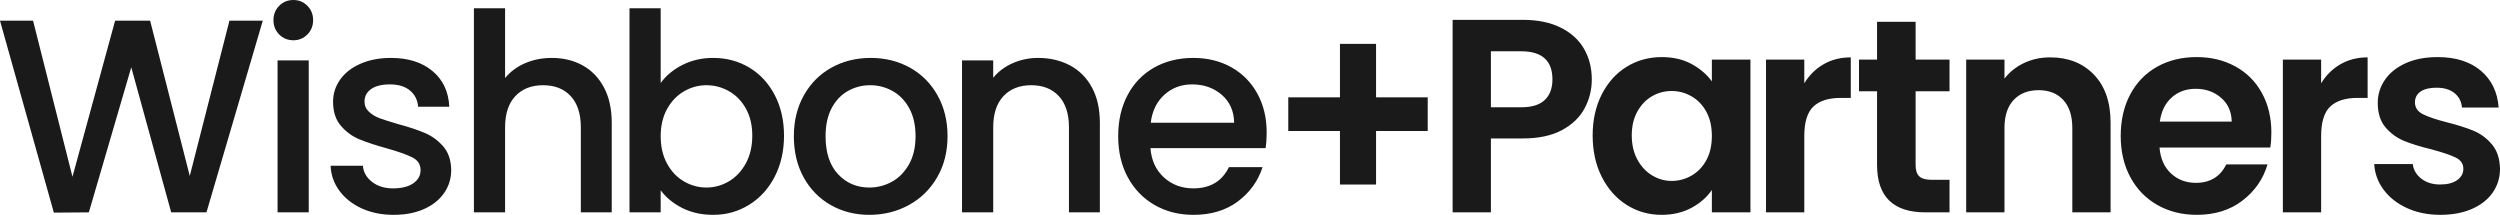 <?xml version="1.0" encoding="UTF-8"?>
<svg width="512px" height="44px" viewBox="0 0 512 44" version="1.1" xmlns="http://www.w3.org/2000/svg" xmlns:xlink="http://www.w3.org/1999/xlink">
    <title>Wishbone Logotype Dark</title>
    <g id="Wishbone-Logotype-Dark" stroke="none" stroke-width="1" fill="none" fill-rule="evenodd">
        <path d="M80.085,11.862 C83.595,11.862 86.424,12.756 88.57,14.545 C90.717,16.333 91.865,18.772 92.015,21.859 L85.63,21.859 C85.518,20.466 84.958,19.355 83.95,18.527 C82.942,17.698 81.579,17.284 79.861,17.284 C78.181,17.284 76.893,17.604 75.997,18.244 C75.101,18.885 74.653,19.732 74.653,20.786 C74.653,21.615 74.952,22.311 75.549,22.876 C76.146,23.441 76.874,23.883 77.733,24.203 C78.592,24.523 79.861,24.928 81.542,25.418 C83.782,26.02 85.621,26.632 87.058,27.253 C88.496,27.875 89.737,28.788 90.783,29.993 C91.828,31.198 92.369,32.798 92.407,34.794 C92.407,36.563 91.921,38.145 90.951,39.538 C89.98,40.931 88.608,42.023 86.834,42.814 C85.061,43.605 82.979,44 80.59,44 C78.163,44 75.988,43.553 74.065,42.673 C72.142,41.788 70.62,40.583 69.5,39.058 C68.38,37.533 67.783,35.829 67.708,33.946 L74.317,33.946 C74.429,35.264 75.054,36.366 76.193,37.25 C77.332,38.135 78.76,38.578 80.478,38.578 C82.27,38.578 83.661,38.229 84.65,37.533 C85.639,36.836 86.134,35.942 86.134,34.85 C86.134,33.683 85.583,32.817 84.482,32.252 C83.381,31.687 81.635,31.066 79.245,30.388 C76.93,29.748 75.045,29.127 73.589,28.524 C72.133,27.922 70.872,26.999 69.808,25.756 C68.744,24.514 68.212,22.876 68.212,20.843 C68.212,19.186 68.698,17.67 69.668,16.296 C70.639,14.921 72.03,13.839 73.841,13.048 C75.652,12.257 77.733,11.862 80.085,11.862 Z M244.406,11.862 C247.318,11.862 249.913,12.502 252.191,13.782 C254.468,15.063 256.242,16.861 257.511,19.176 C258.781,21.492 259.416,24.156 259.416,27.169 C259.416,28.336 259.341,29.39 259.192,30.331 L235.613,30.331 C235.8,32.817 236.71,34.812 238.357,36.319 C240,37.825 242.016,38.578 244.406,38.578 C247.841,38.578 250.268,37.128 251.687,34.229 L258.576,34.229 C257.642,37.09 255.953,39.434 253.507,41.261 C251.061,43.087 248.028,44 244.406,44 C241.456,44 238.815,43.332 236.481,41.995 C234.148,40.658 232.318,38.775 230.993,36.347 C229.667,33.918 229.004,31.103 229.004,27.903 C229.004,24.702 229.648,21.888 230.937,19.459 C232.225,17.03 234.036,15.157 236.369,13.839 C238.703,12.521 241.382,11.862 244.406,11.862 Z M178.318,11.861 C181.268,11.861 183.938,12.52 186.327,13.838 C188.717,15.156 190.602,17.039 191.984,19.486 C193.365,21.934 194.056,24.739 194.056,27.902 C194.056,31.065 193.347,33.87 191.928,36.318 C190.509,38.765 188.577,40.657 186.131,41.994 C183.686,43.331 180.988,43.999 178.038,43.999 C175.126,43.999 172.494,43.331 170.141,41.994 C167.789,40.657 165.941,38.775 164.597,36.346 C163.253,33.917 162.581,31.102 162.581,27.902 C162.581,24.739 163.271,21.934 164.653,19.486 C166.034,17.039 167.92,15.156 170.309,13.838 C172.699,12.52 175.369,11.861 178.318,11.861 Z M499.231,11.692 C502.927,11.692 505.877,12.624 508.08,14.487 C510.282,16.351 511.496,18.865 511.72,22.028 L504.215,22.028 C504.103,20.785 503.585,19.797 502.675,19.062 C501.76,18.328 500.537,17.961 499.007,17.961 C497.583,17.961 496.496,18.225 495.73,18.752 C494.965,19.279 494.582,20.013 494.582,20.955 C494.582,22.009 495.105,22.809 496.15,23.355 C497.191,23.901 498.82,24.456 501.023,25.021 C503.263,25.586 505.111,26.17 506.567,26.772 C508.024,27.375 509.284,28.307 510.348,29.568 C511.412,30.829 511.958,32.496 512,34.567 C512,36.374 511.505,37.993 510.516,39.424 C509.526,40.855 508.108,41.975 506.259,42.785 C504.411,43.594 502.255,43.999 499.791,43.999 C497.252,43.999 494.974,43.538 492.958,42.615 C490.937,41.693 489.346,40.441 488.169,38.859 C486.993,37.278 486.349,35.527 486.237,33.606 L494.134,33.606 C494.279,34.811 494.871,35.809 495.898,36.6 C496.925,37.391 498.204,37.786 499.735,37.786 C501.223,37.786 502.39,37.485 503.235,36.882 C504.075,36.28 504.495,35.508 504.495,34.567 C504.495,33.55 503.977,32.787 502.955,32.279 C501.928,31.771 500.295,31.215 498.054,30.613 C495.74,30.048 493.84,29.464 492.37,28.862 C490.895,28.26 489.626,27.337 488.561,26.094 C487.497,24.852 486.965,23.176 486.965,21.068 C486.965,19.335 487.455,17.754 488.449,16.323 C489.439,14.892 490.858,13.763 492.701,12.934 C494.554,12.106 496.729,11.692 499.231,11.692 Z M340.34,11.692 C342.655,11.692 344.685,12.162 346.422,13.104 C348.158,14.045 349.549,15.231 350.589,16.662 L350.589,12.2 L358.491,12.2 L358.491,43.491 L350.589,43.491 L350.589,38.916 C349.581,40.384 348.195,41.599 346.422,42.559 C344.643,43.519 342.599,43.999 340.284,43.999 C337.675,43.999 335.29,43.321 333.144,41.966 C330.997,40.61 329.302,38.699 328.047,36.233 C326.801,33.767 326.175,30.933 326.175,27.732 C326.175,24.569 326.801,21.764 328.047,19.317 C329.302,16.869 330.997,14.986 333.144,13.669 C335.29,12.351 337.694,11.692 340.34,11.692 Z M135.307,1.694 L135.307,17.001 C136.39,15.495 137.874,14.262 139.76,13.301 C141.645,12.341 143.745,11.861 146.06,11.861 C148.786,11.861 151.25,12.52 153.453,13.838 C155.656,15.156 157.392,17.029 158.662,19.458 C159.931,21.887 160.566,24.664 160.566,27.789 C160.566,30.914 159.931,33.71 158.662,36.176 C157.392,38.643 155.647,40.563 153.425,41.937 C151.203,43.312 148.749,43.999 146.06,43.999 C143.671,43.999 141.552,43.528 139.704,42.587 C137.855,41.646 136.39,40.441 135.307,38.972 L135.307,43.491 L128.922,43.491 L128.922,1.694 L135.307,1.694 Z M449.892,11.691 C452.842,11.691 455.479,12.331 457.812,13.611 C460.146,14.891 461.961,16.708 463.245,19.062 C464.538,21.415 465.177,24.117 465.177,27.167 C465.177,28.296 465.107,29.313 464.953,30.217 L442.271,30.217 C442.457,32.476 443.241,34.246 444.623,35.526 C446.004,36.806 447.703,37.446 449.724,37.446 C452.636,37.446 454.704,36.185 455.941,33.662 L464.393,33.662 C463.502,36.674 461.784,39.15 459.245,41.089 C456.701,43.033 453.588,43.998 449.892,43.998 C446.9,43.998 444.221,43.33 441.85,41.993 C439.48,40.656 437.631,38.764 436.311,36.317 C434.985,33.869 434.322,31.045 434.322,27.844 C434.322,24.611 434.976,21.768 436.283,19.316 C437.585,16.868 439.419,14.99 441.771,13.668 C444.123,12.354 446.83,11.691 449.892,11.691 Z M6.772,4.237 L14.842,36.205 L23.574,4.237 L30.747,4.237 L38.864,36.036 L46.989,4.237 L53.817,4.237 L42.285,43.491 L35.06,43.491 L26.883,13.782 L18.197,43.491 L11.029,43.548 L-1.20792265e-13,4.237 L6.772,4.237 Z M484.889,11.749 L484.889,20.052 L482.817,20.052 C480.357,20.052 478.495,20.636 477.249,21.803 C475.993,22.97 475.368,25.003 475.368,27.903 L475.368,43.492 L467.532,43.492 L467.532,12.201 L475.368,12.201 L475.368,17.058 C476.376,15.402 477.692,14.102 479.316,13.161 C480.945,12.22 482.798,11.749 484.889,11.749 Z M212.594,11.862 C215.021,11.862 217.196,12.37 219.119,13.387 C221.042,14.403 222.545,15.909 223.627,17.905 C224.71,19.901 225.251,22.311 225.251,25.135 L225.251,43.491 L218.923,43.491 L218.923,26.095 C218.923,23.308 218.232,21.172 216.851,19.684 C215.469,18.197 213.584,17.453 211.194,17.453 C208.804,17.453 206.909,18.197 205.509,19.684 C204.109,21.172 203.409,23.308 203.409,26.095 L203.409,43.491 L197.024,43.491 L197.024,12.37 L203.409,12.37 L203.409,15.928 C204.455,14.648 205.789,13.65 207.414,12.935 C209.038,12.219 210.765,11.862 212.594,11.862 Z M379.039,11.749 L379.039,20.052 L376.966,20.052 C374.507,20.052 372.645,20.636 371.399,21.803 C370.143,22.97 369.518,25.003 369.518,27.903 L369.518,43.492 L361.681,43.492 L361.681,12.201 L369.518,12.201 L369.518,17.058 C370.526,15.402 371.842,14.102 373.466,13.161 C375.095,12.22 376.948,11.749 379.039,11.749 Z M103.441,1.695 L103.441,15.985 C104.524,14.667 105.896,13.65 107.558,12.935 C109.219,12.219 111.04,11.862 113.018,11.862 C115.371,11.862 117.471,12.37 119.319,13.387 C121.167,14.403 122.624,15.909 123.688,17.905 C124.752,19.901 125.284,22.311 125.284,25.135 L125.284,43.491 L118.955,43.491 L118.955,26.095 C118.955,23.308 118.264,21.172 116.883,19.684 C115.501,18.197 113.616,17.453 111.226,17.453 C108.837,17.453 106.942,18.197 105.542,19.684 C104.142,21.172 103.441,23.308 103.441,26.095 L103.441,43.491 L97.057,43.491 L97.057,1.695 L103.441,1.695 Z M63.23,12.369 L63.23,43.491 L56.845,43.491 L56.845,12.369 L63.23,12.369 Z M311.89,4.066 C314.914,4.066 317.491,4.593 319.619,5.648 C321.747,6.702 323.343,8.152 324.408,9.997 C325.472,11.842 325.999,13.932 325.999,16.266 C325.999,18.375 325.509,20.352 324.52,22.197 C323.53,24.042 321.981,25.529 319.871,26.659 C317.761,27.788 315.101,28.353 311.89,28.353 L305.337,28.353 L305.337,43.49 L297.497,43.49 L297.497,4.066 L311.89,4.066 Z M392.317,4.462 L392.317,12.2 L399.262,12.2 L399.262,18.695 L392.317,18.695 L392.317,33.832 C392.317,34.887 392.569,35.649 393.073,36.12 C393.577,36.591 394.427,36.826 395.622,36.826 L399.262,36.826 L399.262,43.491 L394.333,43.491 C387.725,43.491 384.42,40.252 384.42,33.776 L384.42,18.695 L380.724,18.695 L380.724,12.2 L384.42,12.2 L384.42,4.462 L392.317,4.462 Z M419.869,11.748 C423.565,11.748 426.557,12.924 428.83,15.278 C431.107,17.631 432.246,20.916 432.246,25.134 L432.246,43.49 L424.41,43.49 L424.41,26.207 C424.41,23.722 423.789,21.811 422.557,20.474 C421.329,19.137 419.645,18.469 417.516,18.469 C415.351,18.469 413.643,19.137 412.396,20.474 C411.141,21.811 410.516,23.722 410.516,26.207 L410.516,43.49 L402.675,43.49 L402.675,12.2 L410.516,12.2 L410.516,16.097 C411.561,14.741 412.896,13.677 414.525,12.906 C416.144,12.134 417.927,11.748 419.869,11.748 Z M144.66,17.453 C143.055,17.453 141.533,17.867 140.096,18.695 C138.658,19.524 137.501,20.729 136.623,22.31 C135.746,23.892 135.307,25.756 135.307,27.902 C135.307,30.048 135.746,31.921 136.623,33.522 C137.501,35.122 138.658,36.336 140.096,37.165 C141.533,37.993 143.055,38.407 144.66,38.407 C146.303,38.407 147.843,37.984 149.281,37.137 C150.718,36.289 151.876,35.056 152.753,33.437 C153.63,31.818 154.069,29.935 154.069,27.789 C154.069,25.643 153.63,23.788 152.753,22.225 C151.876,20.663 150.718,19.477 149.281,18.667 C147.843,17.858 146.303,17.453 144.66,17.453 Z M178.206,17.453 C176.563,17.453 175.042,17.848 173.642,18.639 C172.242,19.43 171.131,20.606 170.309,22.169 C169.488,23.732 169.077,25.643 169.077,27.902 C169.077,31.253 169.927,33.842 171.626,35.668 C173.324,37.494 175.462,38.407 178.038,38.407 C179.681,38.407 181.221,38.012 182.659,37.221 C184.096,36.431 185.263,35.244 186.159,33.663 C187.055,32.081 187.503,30.161 187.503,27.902 C187.503,25.643 187.074,23.732 186.215,22.169 C185.356,20.606 184.218,19.43 182.799,18.639 C181.38,17.848 179.849,17.453 178.206,17.453 Z M281.816,8.981 L281.816,19.938 L292.397,19.938 L292.397,26.829 L281.816,26.829 L281.816,37.786 L274.423,37.786 L274.423,26.829 L263.838,26.829 L263.838,19.938 L274.423,19.938 L274.423,8.981 L281.816,8.981 Z M342.361,18.639 C340.9,18.639 339.556,18.997 338.324,19.712 C337.097,20.427 336.093,21.472 335.332,22.847 C334.567,24.221 334.184,25.85 334.184,27.732 C334.184,29.615 334.567,31.262 335.332,32.675 C336.093,34.087 337.106,35.169 338.352,35.922 C339.608,36.675 340.938,37.052 342.361,37.052 C343.813,37.052 345.176,36.685 346.45,35.95 C347.714,35.216 348.723,34.162 349.469,32.787 C350.216,31.413 350.589,29.766 350.589,27.845 C350.589,25.925 350.216,24.278 349.469,22.903 C348.723,21.529 347.714,20.475 346.45,19.74 C345.176,19.006 343.813,18.639 342.361,18.639 Z M244.126,17.284 C241.923,17.284 240.038,17.99 238.469,19.402 C236.901,20.814 235.968,22.725 235.669,25.135 L252.751,25.135 C252.714,22.763 251.874,20.861 250.231,19.431 C248.583,18 246.553,17.284 244.126,17.284 Z M449.663,18.186 C447.722,18.186 446.088,18.779 444.763,19.965 C443.437,21.151 442.625,22.799 442.331,24.907 L457.056,24.907 C457.019,22.874 456.291,21.246 454.872,20.022 C453.458,18.798 451.717,18.186 449.663,18.186 Z M311.554,10.505 L305.337,10.505 L305.337,21.971 L311.554,21.971 C313.72,21.971 315.321,21.472 316.371,20.474 C317.416,19.476 317.939,18.074 317.939,16.266 C317.939,12.425 315.811,10.505 311.554,10.505 Z M60.093,0 C61.213,0 62.165,0.395 62.949,1.186 C63.734,1.977 64.126,2.956 64.126,4.123 C64.126,5.29 63.734,6.269 62.949,7.06 C62.165,7.851 61.213,8.246 60.093,8.246 C58.936,8.246 57.965,7.851 57.181,7.06 C56.397,6.269 56.005,5.29 56.005,4.123 C56.005,2.956 56.397,1.977 57.181,1.186 C57.965,0.395 58.936,0 60.093,0 Z" id="Combined-Shape" fill="#1B1A1A"></path>
    </g>
</svg>